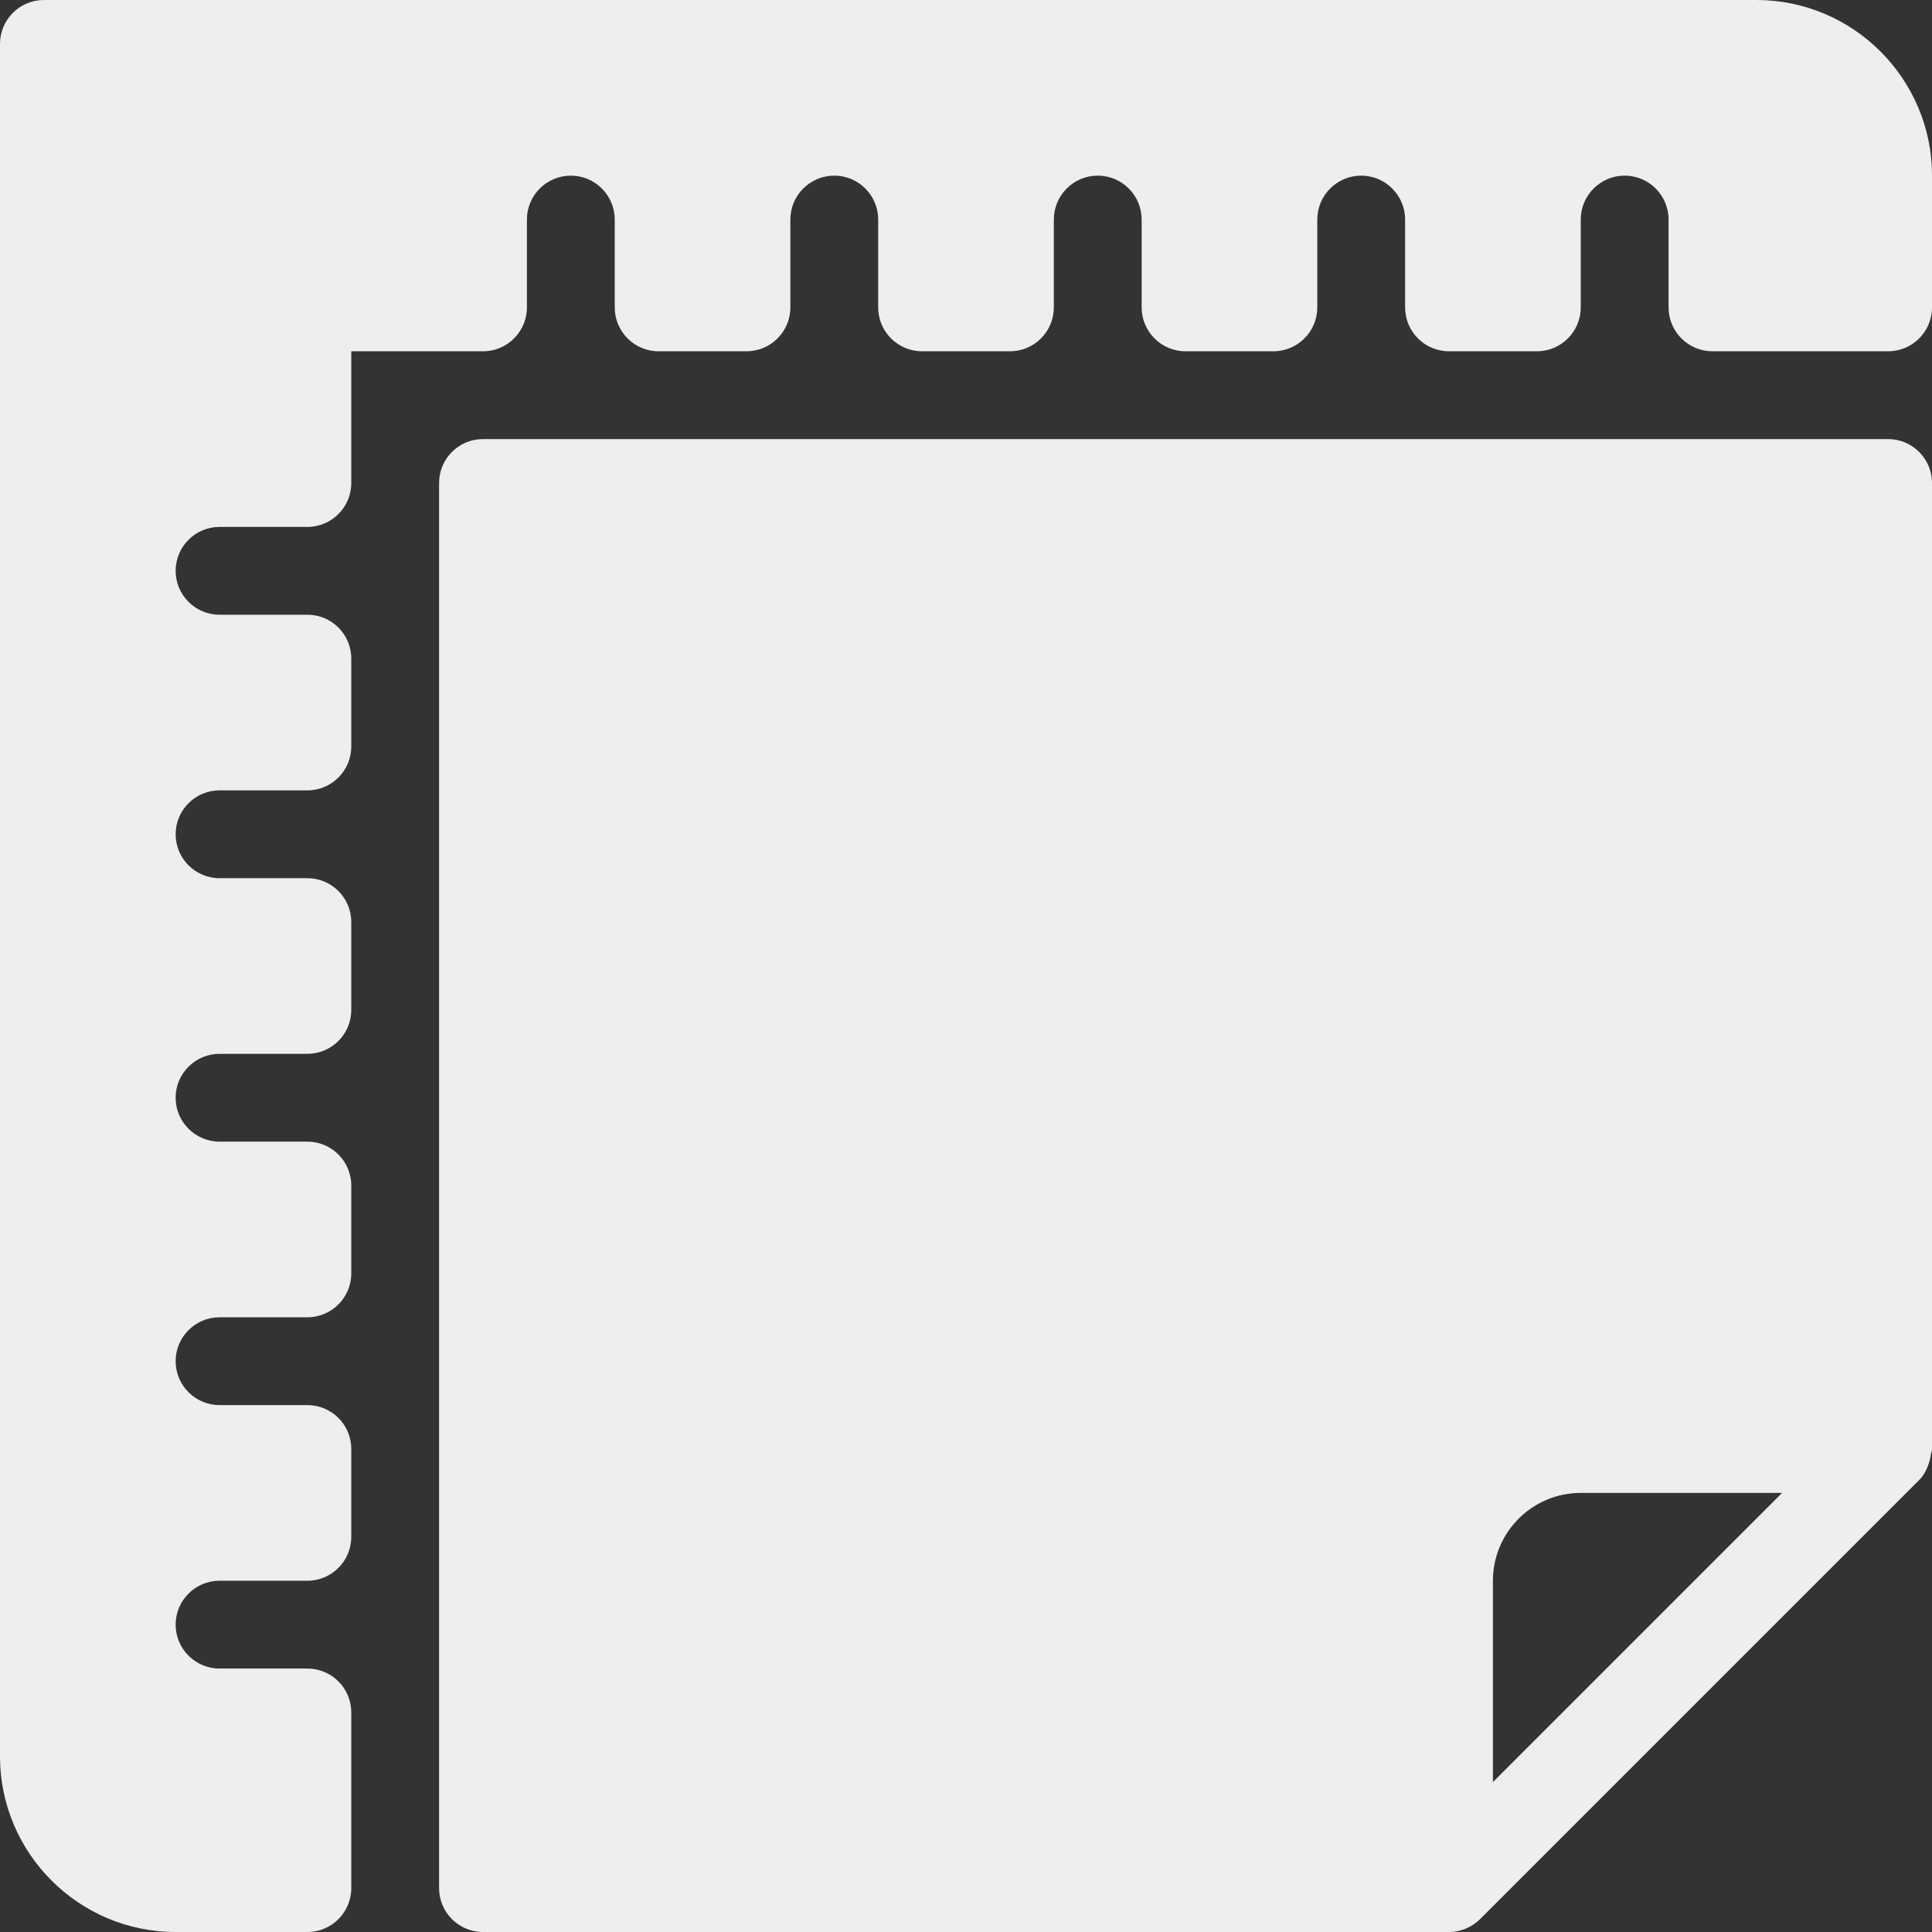 <?xml version="1.0" encoding="iso-8859-1"?>
<!-- Generator: Adobe Illustrator 19.0.0, SVG Export Plug-In . SVG Version: 6.00 Build 0)  -->
<svg fill='#eeeeee' xmlns="http://www.w3.org/2000/svg" xmlns:xlink="http://www.w3.org/1999/xlink" version="1.1" id="Capa_1" x="0px" y="0px" viewBox="0 0 469.333 469.333" style="enable-background:new 0 0 469.333 469.333;" xml:space="preserve">
<rect x="0" y="0" width="469.333" height="469.333" fill="#333333" stroke="none"/>
<g>
	<g>
		<g>
			<path d="M458.667,106.667H117.333c-5.896,0-10.667,4.771-10.667,10.667v341.333c0,5.896,4.771,10.667,10.667,10.667H352     c1.401,0,2.786-0.285,4.083-0.823c1.309-0.543,2.487-1.328,3.471-2.315l106.641-106.641c1.307-1.303,2.1-3.009,2.592-4.846     c0.122-0.456,0.206-0.857,0.267-1.324c0.064-0.474,0.279-0.893,0.279-1.384V117.333     C469.333,111.437,464.563,106.667,458.667,106.667z M362.667,432.917V384c0-11.76,9.563-21.333,21.333-21.333h48.917     L362.667,432.917z"/>
			<path d="M426.667,0h-416C4.771,0,0,4.771,0,10.667v416c0,23.531,19.146,42.667,42.667,42.667h32     c5.896,0,10.667-4.771,10.667-10.667V416c0-5.896-4.771-10.667-10.667-10.667H53.333c-5.875,0-10.667-4.781-10.667-10.667     c0-5.885,4.792-10.667,10.667-10.667h21.333c5.896,0,10.667-4.771,10.667-10.667V352c0-5.896-4.771-10.667-10.667-10.667H53.333     c-5.875,0-10.667-4.781-10.667-10.667c0-5.885,4.792-10.667,10.667-10.667h21.333c5.896,0,10.667-4.771,10.667-10.667V288     c0-5.896-4.771-10.667-10.667-10.667H53.333c-5.875,0-10.667-4.781-10.667-10.667S47.458,256,53.333,256h21.333     c5.896,0,10.667-4.771,10.667-10.667V224c0-5.896-4.771-10.667-10.667-10.667H53.333c-5.875,0-10.667-4.781-10.667-10.667     S47.458,192,53.333,192h21.333c5.896,0,10.667-4.771,10.667-10.667V160c0-5.896-4.771-10.667-10.667-10.667H53.333     c-5.875,0-10.667-4.781-10.667-10.667S47.458,128,53.333,128h21.333c5.896,0,10.667-4.771,10.667-10.667v-32h32     c5.896,0,10.667-4.771,10.667-10.667V53.333c0-5.885,4.792-10.667,10.667-10.667s10.667,4.781,10.667,10.667v21.333     c0,5.896,4.771,10.667,10.667,10.667h21.333c5.896,0,10.667-4.771,10.667-10.667V53.333c0-5.885,4.792-10.667,10.667-10.667     s10.667,4.781,10.667,10.667v21.333c0,5.896,4.771,10.667,10.667,10.667h21.333c5.896,0,10.667-4.771,10.667-10.667V53.333     c0-5.885,4.792-10.667,10.667-10.667s10.667,4.781,10.667,10.667v21.333c0,5.896,4.771,10.667,10.667,10.667h21.333     c5.896,0,10.667-4.771,10.667-10.667V53.333c0-5.885,4.792-10.667,10.667-10.667s10.667,4.781,10.667,10.667v21.333     c0,5.896,4.771,10.667,10.667,10.667h21.333c5.896,0,10.667-4.771,10.667-10.667V53.333c0-5.885,4.792-10.667,10.667-10.667     s10.667,4.781,10.667,10.667v21.333c0,5.896,4.771,10.667,10.667,10.667h42.667c5.896,0,10.667-4.771,10.667-10.667v-32     C469.333,19.135,450.188,0,426.667,0z"/>
		</g>
	</g>
</g>
<g>
</g>
<g>
</g>
<g>
</g>
<g>
</g>
<g>
</g>
<g>
</g>
<g>
</g>
<g>
</g>
<g>
</g>
<g>
</g>
<g>
</g>
<g>
</g>
<g>
</g>
<g>
</g>
<g>
</g>
</svg>
